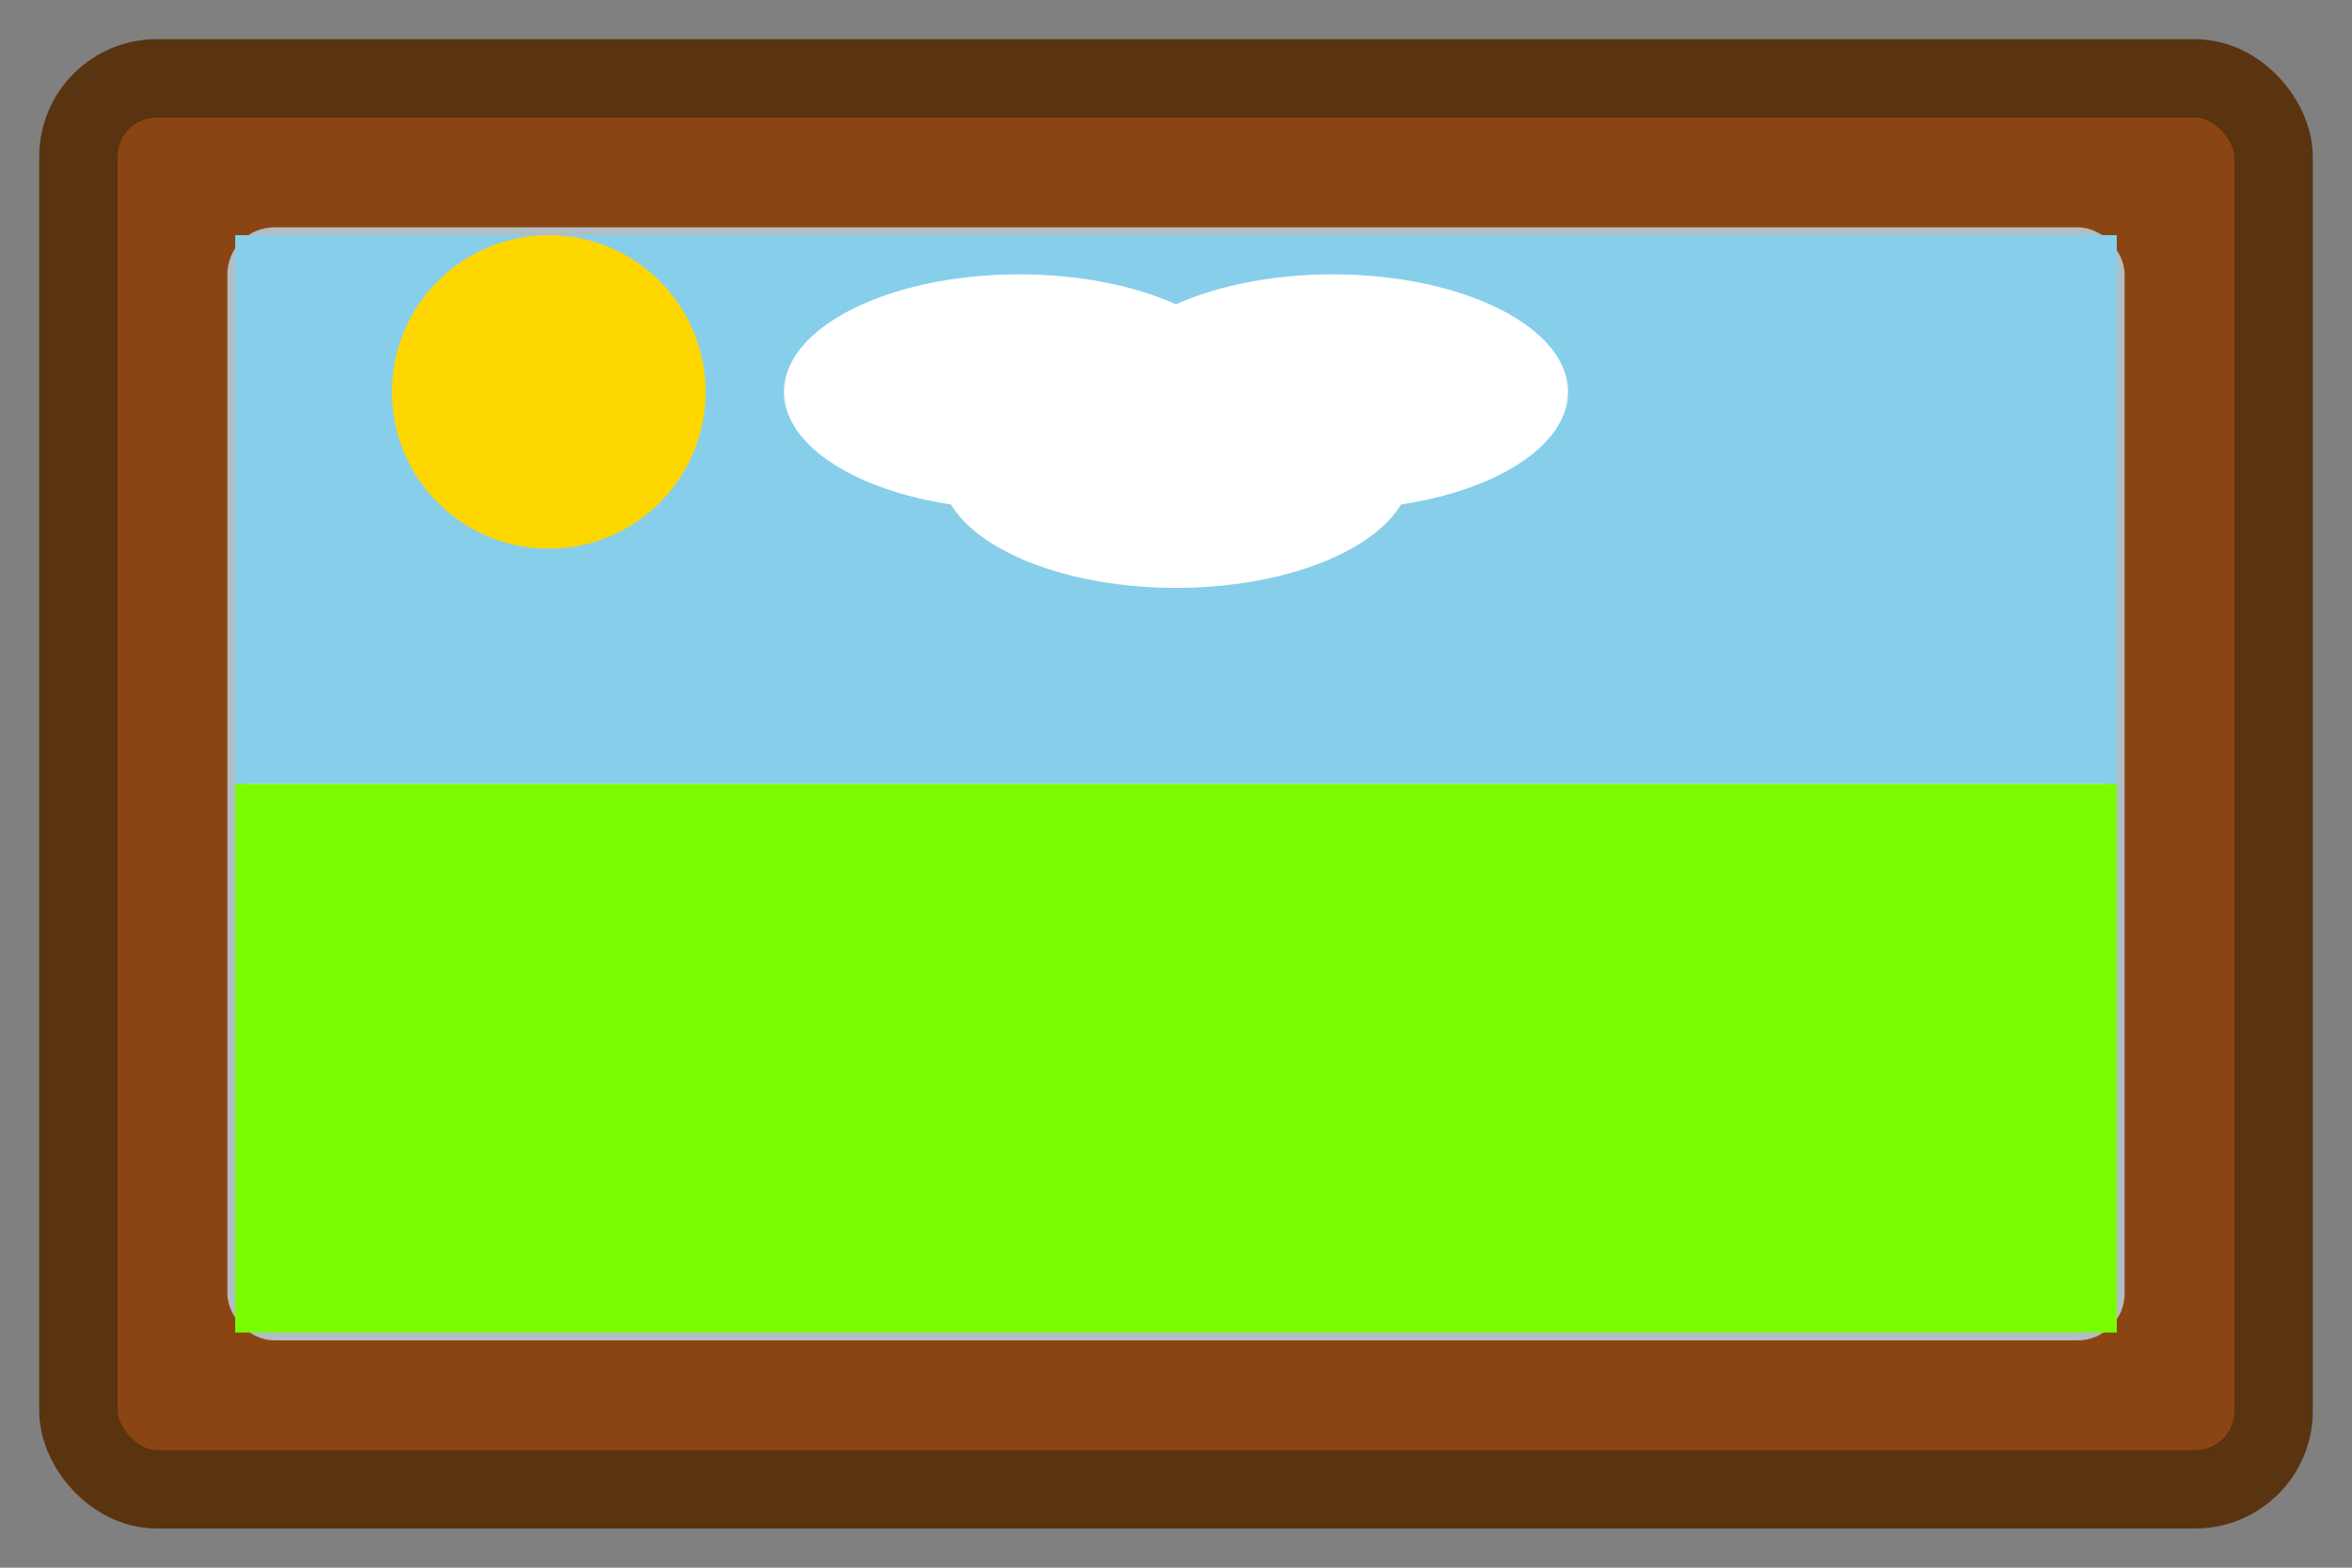 <svg xmlns="http://www.w3.org/2000/svg" viewBox="0 0 300 200" width="300" height="200">
  <rect x="0" y="0" width="300" height="200" fill="#808080" stroke="none"/>
  <!-- 액자 외곽 -->
  <rect x="10" y="10" width="280" height="180" fill="#8b4513" stroke="#5a3310" stroke-width="10" rx="10" />
  
  <!-- 사진 영역 -->
  <rect x="30" y="30" width="240" height="140" fill="#ffffff" stroke="#b0bec5" stroke-width="2" rx="5" />

  <!-- 사진 내용 -->
  <!-- 하늘 -->
  <rect x="30" y="30" width="240" height="70" fill="#87ceeb" />
  <!-- 들판 -->
  <rect x="30" y="100" width="240" height="70" fill="#7cfc00" />
  <!-- 태양 -->
  <circle cx="70" cy="50" r="20" fill="#ffd700" />
  <!-- 구름 -->
  <ellipse cx="150" cy="60" rx="30" ry="15" fill="#ffffff" />
  <ellipse cx="170" cy="50" rx="30" ry="15" fill="#ffffff" />
  <ellipse cx="130" cy="50" rx="30" ry="15" fill="#ffffff" />
</svg>
